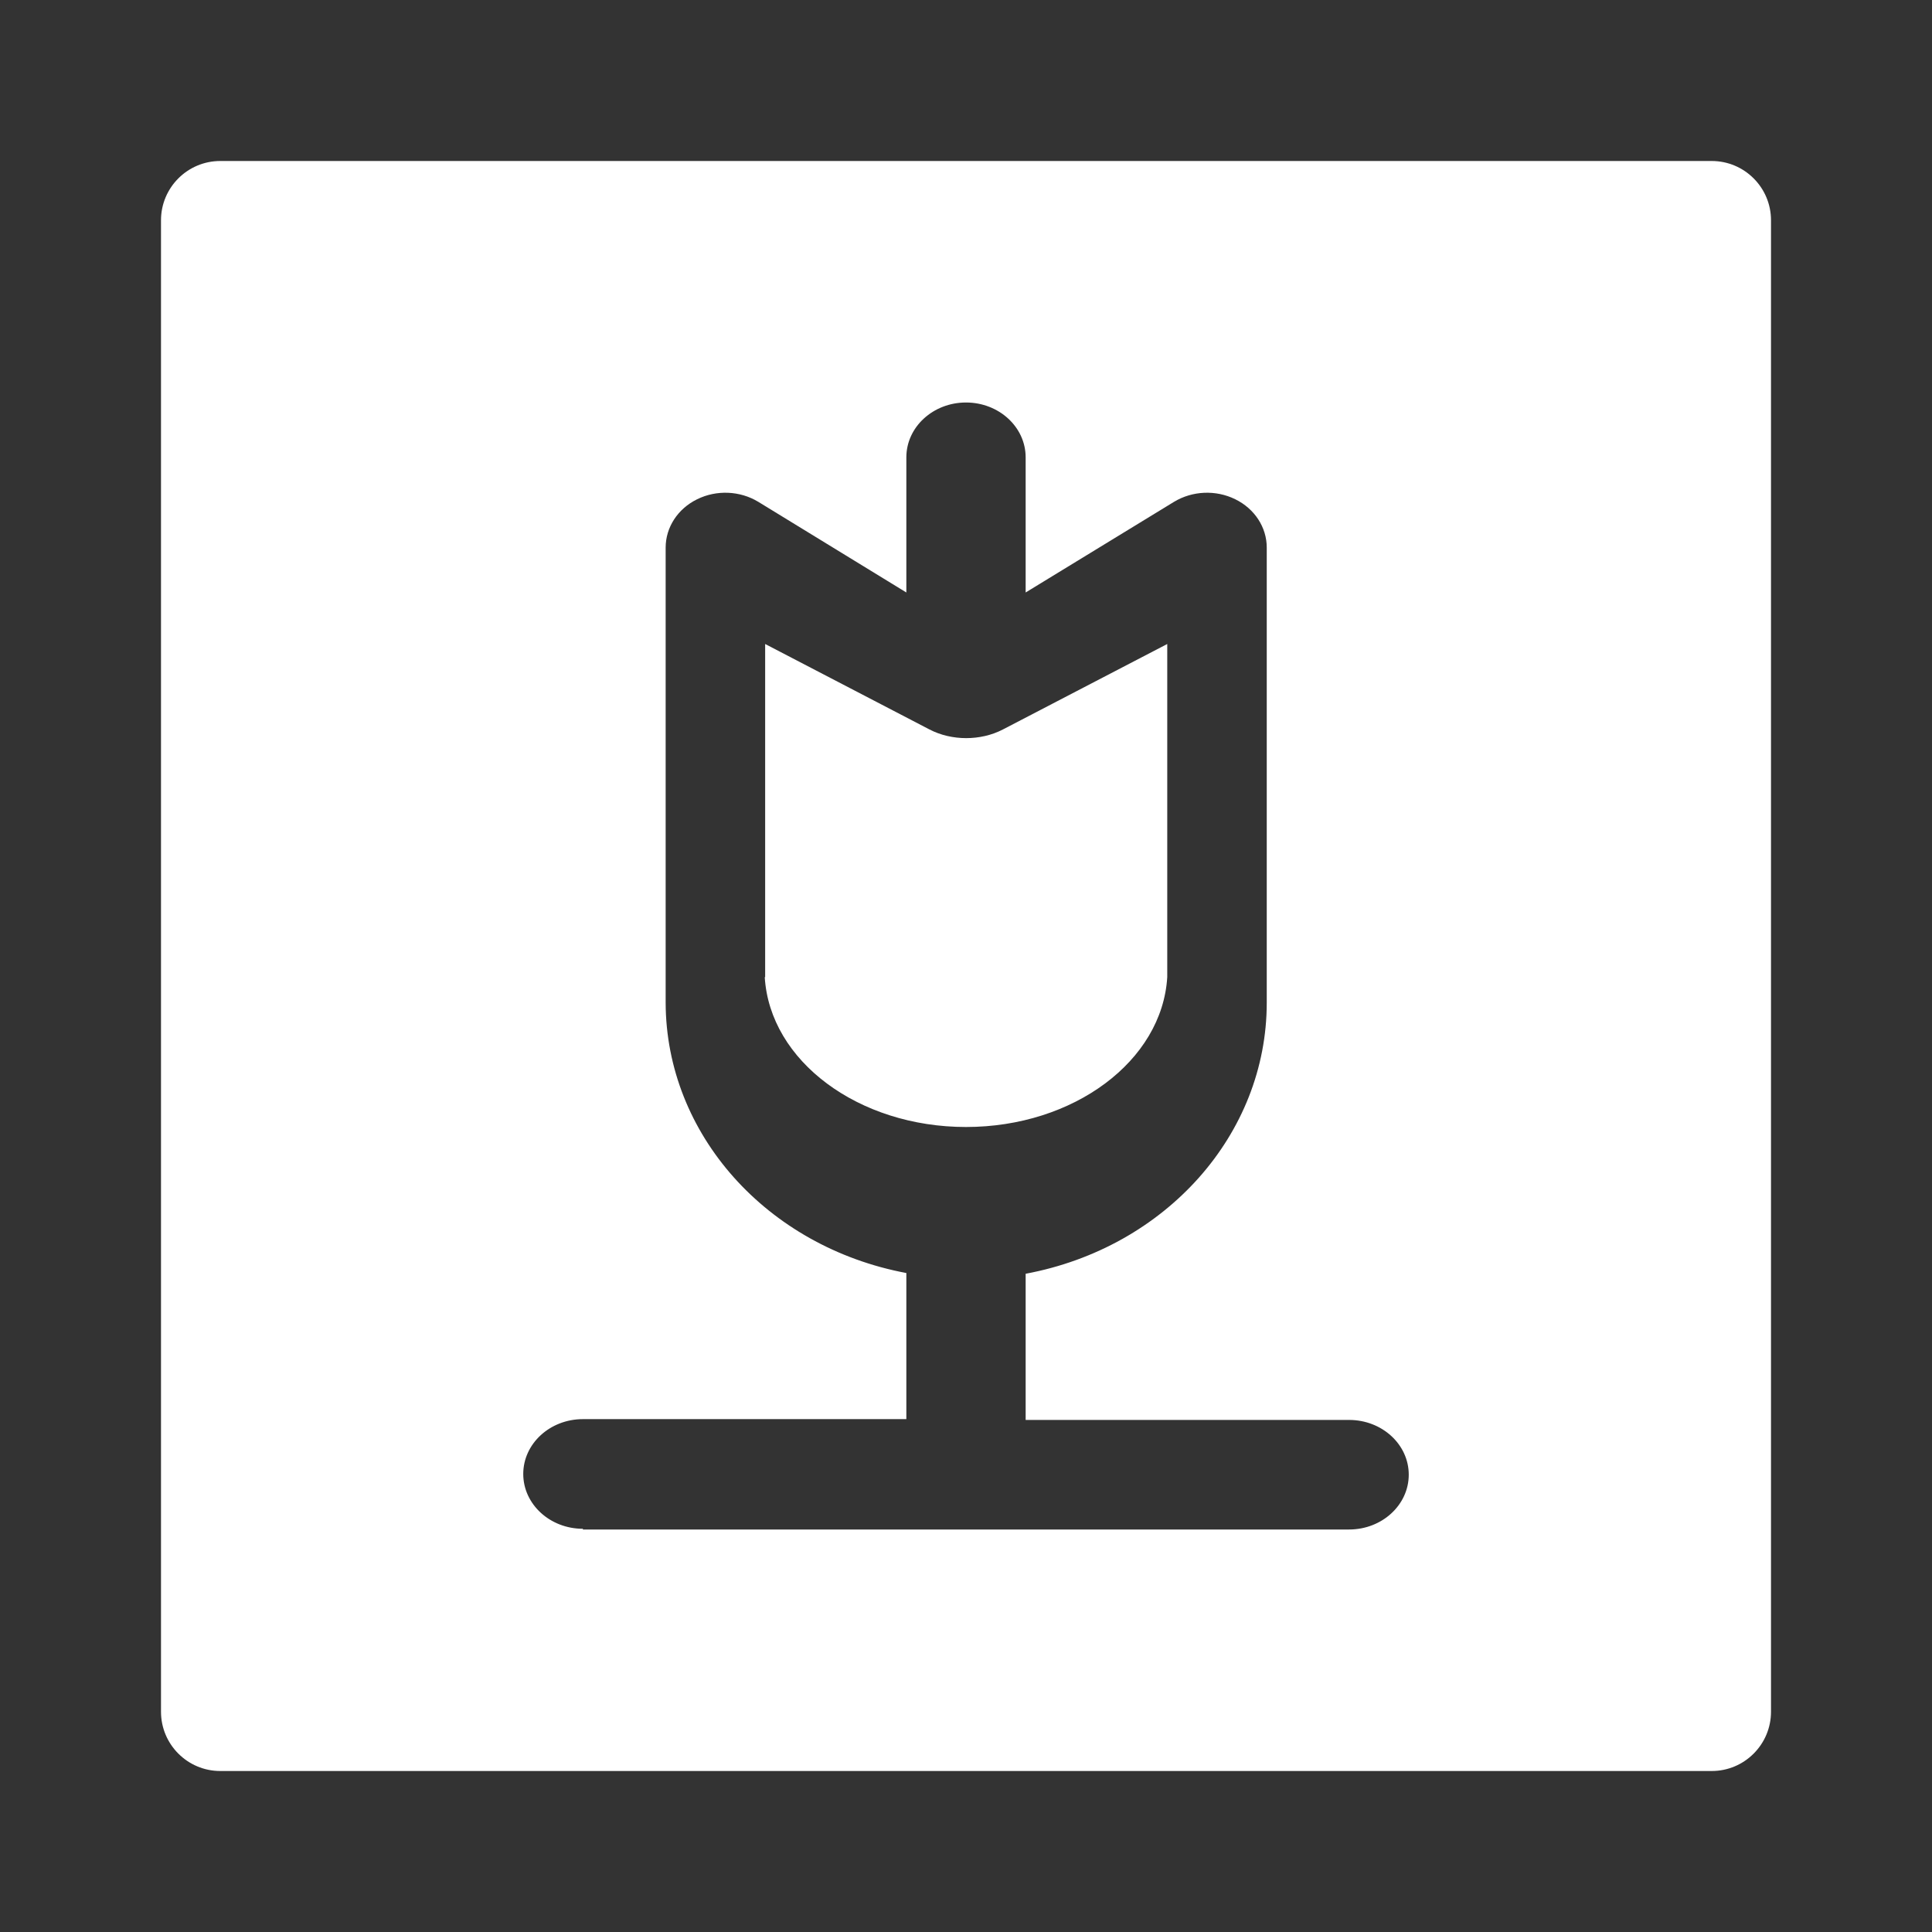 <?xml version="1.0" encoding="UTF-8"?>
<svg width="24px" height="24px" viewBox="0 0 24 24" version="1.1" xmlns="http://www.w3.org/2000/svg" xmlns:xlink="http://www.w3.org/1999/xlink">
    <rect x="0" y="0" width="24" height="24" fill="#333333" stroke="none"/>
    <!-- Generator: Sketch 53.1 (72631) - https://sketchapp.com -->
    <title>壮秧icon</title>
    <desc>Created with Sketch.</desc>
    <g id="页面-1" stroke="none" stroke-width="1" fill="none" fill-rule="evenodd">
        <g id="04-07农事管理-农事决策服务" transform="translate(-541, -167)">
            <g id="决策时间轴" transform="translate(224, 72)">
                <g id="壮秧" transform="translate(308, 86)">
                    <g id="壮秧icon" transform="translate(9, 9)">
                        <rect id="矩形" x="0" y="0" width="24" height="24"></rect>
                        <path d="M21.264,2 C21.67,2 22,2.33 22,2.736 L22,21.264 C22,21.67 21.67,22 21.264,22 L2.736,22 C2.33,22 2,21.67 2,21.264 L2,2.736 C2,2.33 2.33,2 2.736,2 L21.264,2 Z M7.241,19 L16.759,19 C17.168,19 17.5,18.695 17.5,18.319 C17.5,17.943 17.168,17.639 16.759,17.639 L12.741,17.639 L12.741,15.823 C14.484,15.498 15.736,14.09 15.736,12.456 L15.736,6.802 C15.736,6.551 15.586,6.32 15.345,6.202 C15.104,6.083 14.812,6.096 14.584,6.234 L12.741,7.36 L12.741,5.681 C12.741,5.305 12.409,5 12,5 C11.591,5 11.259,5.305 11.259,5.681 L11.259,7.36 L9.42,6.234 C9.193,6.096 8.901,6.083 8.66,6.202 C8.419,6.32 8.269,6.551 8.269,6.802 L8.269,12.456 C8.273,14.085 9.521,15.487 11.259,15.814 L11.259,17.629 L7.241,17.629 C6.832,17.629 6.5,17.934 6.5,18.31 C6.5,18.686 6.832,18.991 7.241,18.991 L7.241,19 Z M9.505,12.138 L9.505,8 L11.547,9.062 C11.823,9.205 12.182,9.205 12.458,9.062 L14.5,8 L14.5,12.138 C14.437,13.18 13.337,14 12,14 C10.663,14 9.563,13.18 9.5,12.138 L9.505,12.138 Z" id="形状" fill="#FFFFFF" fill-rule="nonzero"></path>
                    </g>
                </g>
            </g>
        </g>
    </g>
</svg>